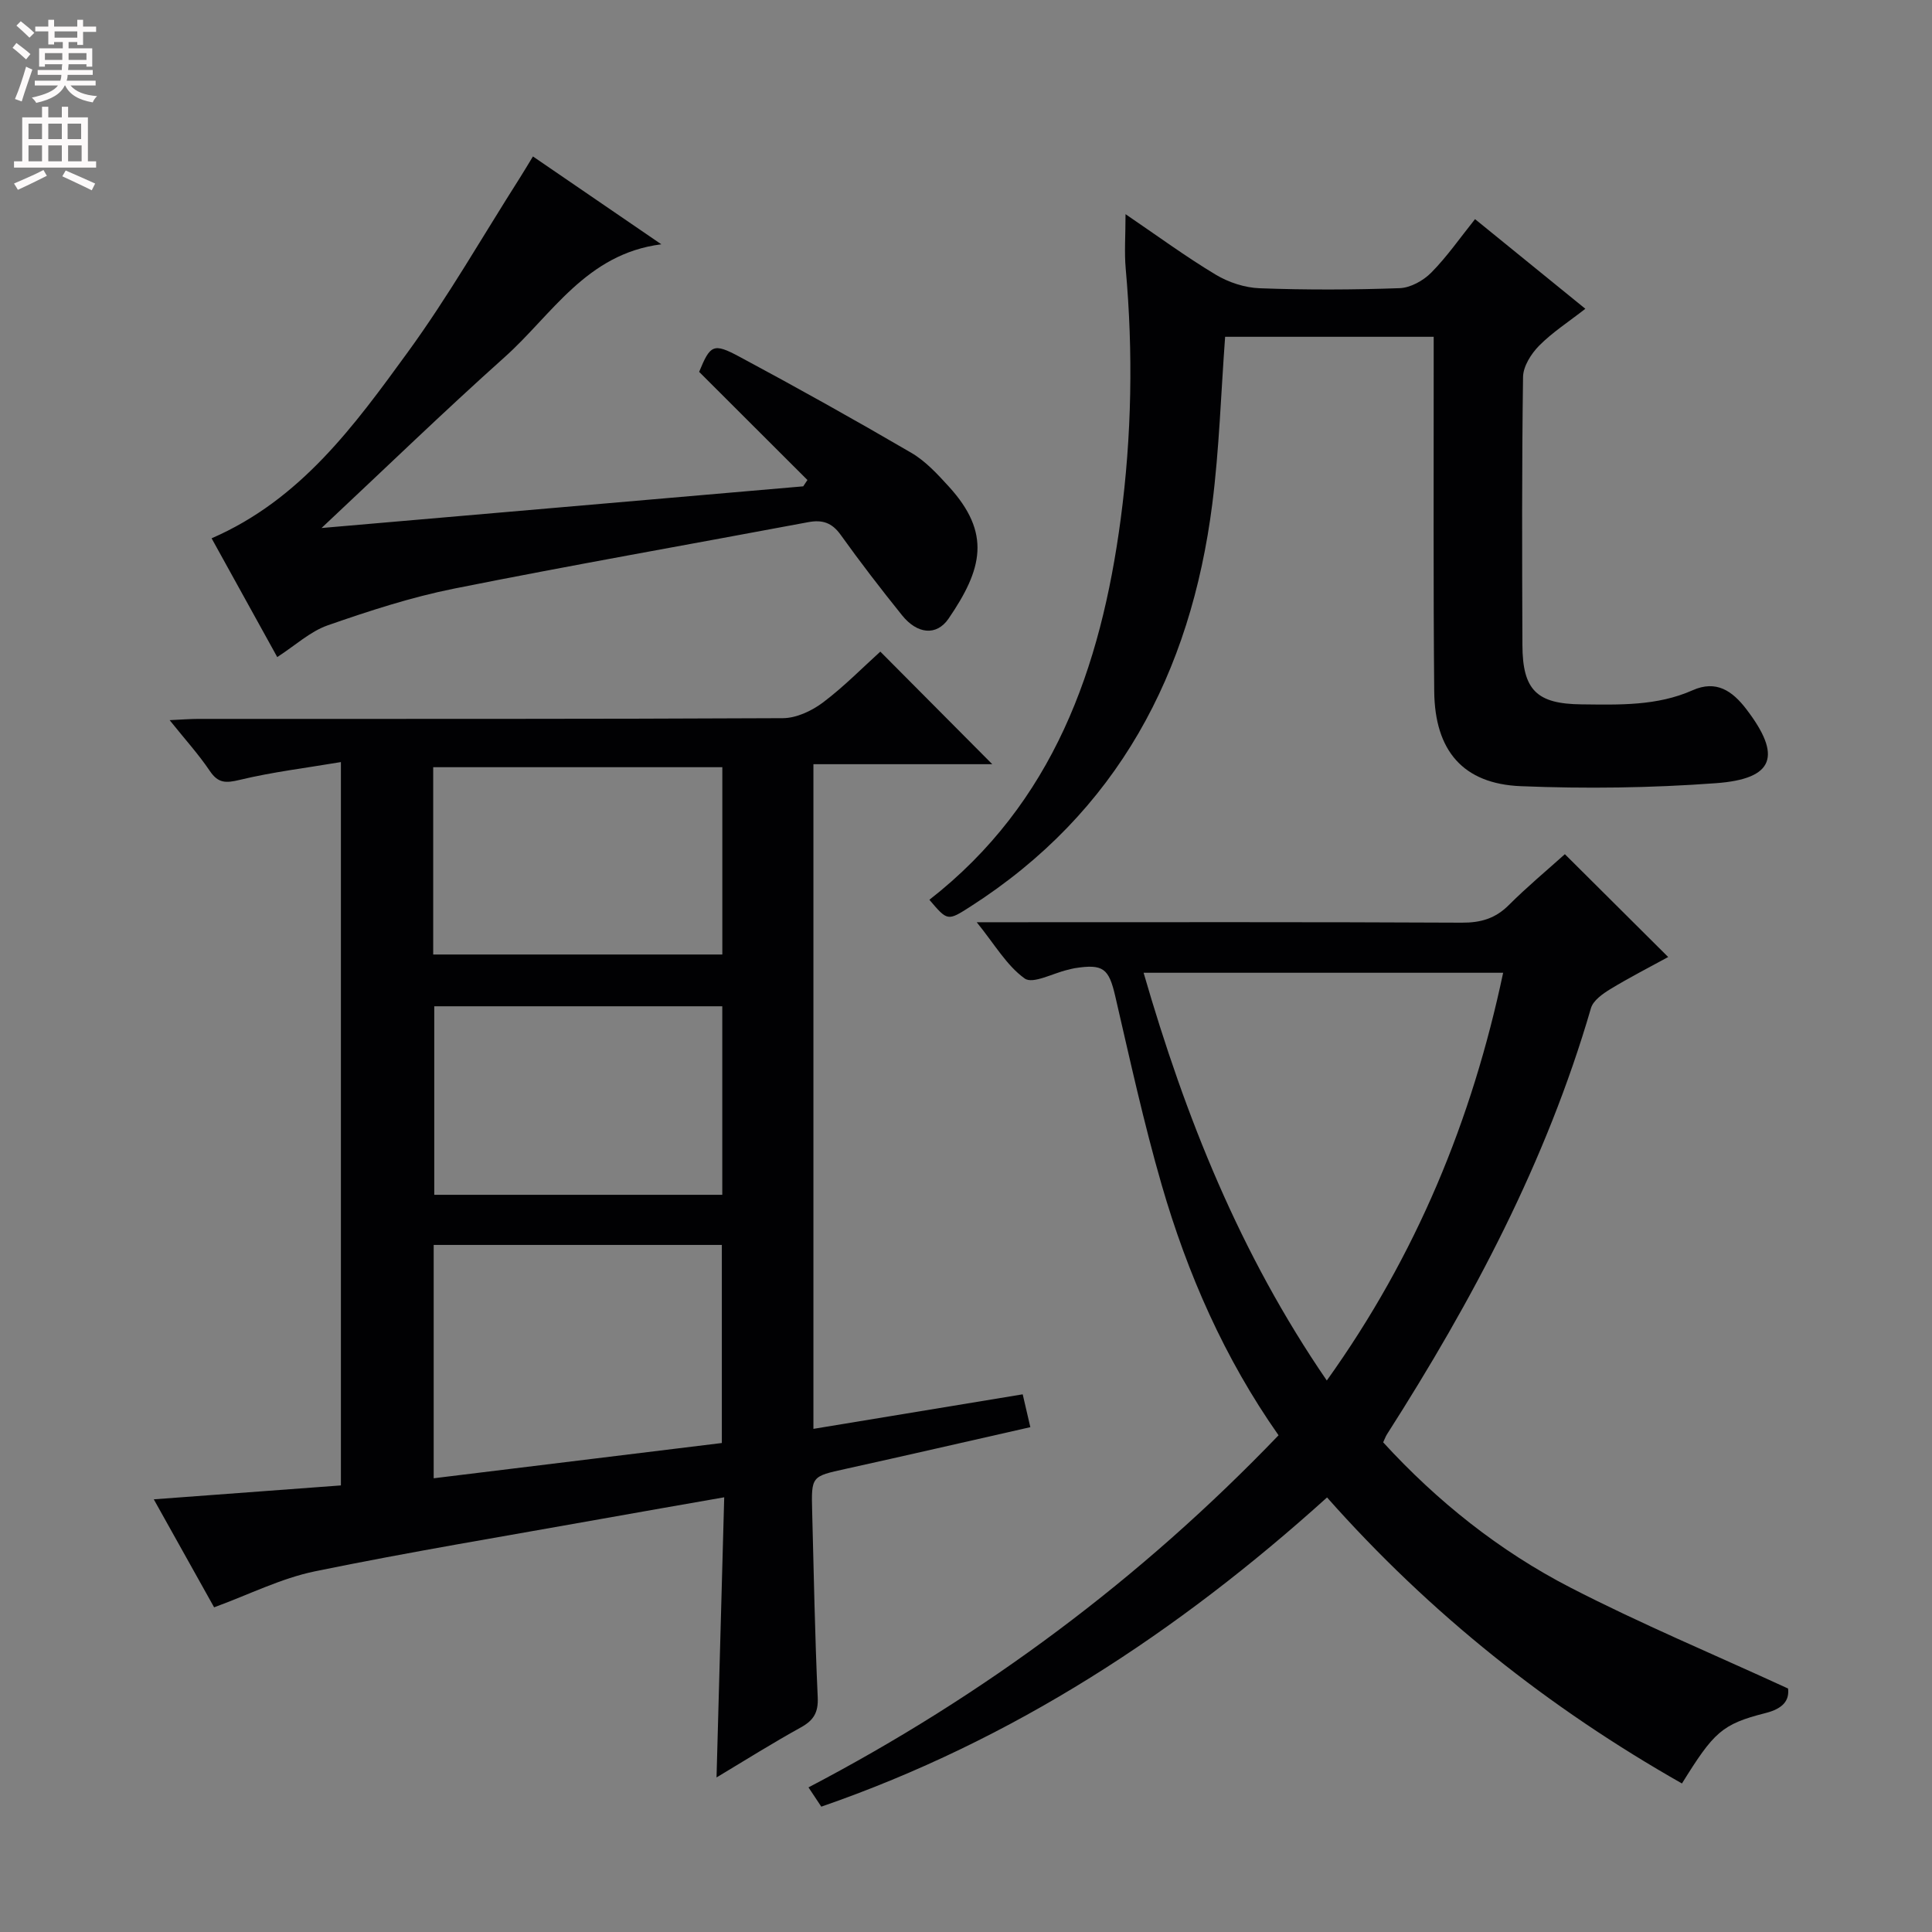 <svg enable-background="new 0 0 400 400" viewBox="0 0 400 400" xmlns="http://www.w3.org/2000/svg"><rect x="0" y="0" width="400" height="400" fill="#808080" stroke="none"/><g fill="#010103"><path d="m148.35 368c.53-19.51 1.05-38.42 1.59-58-8.92 1.57-17.19 2.99-25.46 4.48-19.76 3.54-39.58 6.8-59.24 10.84-7.03 1.44-13.66 4.81-20.91 7.46-3.96-7.09-8.05-14.41-12.49-22.36 13.4-1 25.9-1.92 38.74-2.88 0-49.64 0-99.02 0-149.76-7.16 1.21-14.16 2.05-20.97 3.69-2.87.69-4.45.71-6.18-1.87-2.3-3.41-5.09-6.49-8.31-10.5 2.55-.12 4.27-.26 5.98-.26 40.33-.01 80.66.05 120.98-.15 2.79-.01 5.97-1.5 8.28-3.23 4.35-3.27 8.2-7.21 11.9-10.55 7.84 7.89 15.41 15.49 23.18 23.31-12.03 0-24.37 0-37.03 0v137.61c14.47-2.39 28.68-4.74 43.33-7.15.54 2.33 1.01 4.34 1.58 6.8-13.04 2.95-25.62 5.85-38.21 8.63-7.12 1.57-7.15 1.49-6.96 8.84.34 12.81.56 25.63 1.15 38.43.15 3.16-.83 4.78-3.47 6.25-5.8 3.2-11.42 6.73-17.48 10.37zm1.1-69.24c0-13.85 0-27.35 0-41.01-20.07 0-39.76 0-59.66 0v48.31c20.11-2.46 39.8-4.87 59.66-7.3zm.1-139.92c-20.1 0-39.92 0-59.86 0v38.78h59.86c0-13.1 0-25.83 0-38.78zm-59.64 49.5v39.03h59.63c0-13.23 0-26 0-39.03-20.03 0-39.77 0-59.63 0z"/><path d="m170.04 374.05c-.88-1.32-1.6-2.4-2.65-3.99 36.39-19.05 68.77-43.15 97.32-72.9-11.2-15.95-18.86-33.41-24.19-51.82-3.73-12.88-6.59-26.02-9.62-39.09-1.33-5.73-2.46-6.74-8.43-5.79-.49.08-.97.23-1.46.34-3.03.71-7.18 2.99-8.85 1.79-3.72-2.65-6.2-7.04-9.94-11.65h6.47c31.32 0 62.64-.07 93.97.09 3.94.02 6.95-.87 9.74-3.66 3.74-3.74 7.83-7.14 11.59-10.52 7.14 7.11 13.98 13.91 21.39 21.29-4.02 2.2-8.07 4.27-11.95 6.63-1.59.97-3.58 2.36-4.04 3.96-9.23 31.75-24.55 60.56-42.24 88.24-.27.42-.43.9-.78 1.65 11.16 12.19 24.03 22.47 38.73 30.05 14.56 7.51 29.71 13.84 45.1 20.92.29 2.46-1.01 4.16-4.7 5.09-9.04 2.29-10.67 3.96-17.27 14.57-27.55-15.64-52.06-35.05-73.48-59.22-30.84 27.84-64.86 50.24-104.71 64.02zm104.66-88.23c18.57-25.94 30.07-53.97 36.51-84.42-25.06 0-49.52 0-74.44 0 8.67 29.94 19.92 58.14 37.93 84.42z"/><path d="m296.83 69.73c-14.98 0-29.23 0-43.18 0-.87 11.77-1.22 23.26-2.66 34.61-4.47 35.06-19.64 63.87-50.11 83.38-4.7 3.01-4.71 2.98-8.46-1.43 25.65-20 35.5-47.96 39.61-78.84 2.29-17.24 2.59-34.48 1.04-51.78-.31-3.42-.04-6.89-.04-11.33 6.63 4.51 12.47 8.8 18.66 12.52 2.66 1.6 6.03 2.71 9.11 2.82 9.65.36 19.33.33 28.99-.02 2.25-.08 4.91-1.57 6.55-3.23 3.25-3.29 5.91-7.14 9.05-11.06 7.61 6.19 14.93 12.13 22.84 18.56-3.47 2.71-6.83 4.87-9.57 7.64-1.65 1.67-3.3 4.27-3.33 6.48-.26 18.49-.2 36.99-.13 55.49.03 9.38 3.01 12.2 12.24 12.29 7.81.08 15.62.36 23-2.92 4.89-2.17 8.21.12 11.1 3.89 7.42 9.69 5.84 14.46-6.26 15.35-13.42.99-26.96 1.17-40.41.62-11.95-.48-17.81-7.34-17.93-19.63-.21-22.33-.09-44.66-.11-66.99-.01-1.96 0-3.95 0-6.42z"/><path d="m57.4 136.04c-4.6-8.32-9.08-16.43-13.59-24.59 18.46-8.01 29.59-23.39 40.62-38.54 8.4-11.54 15.51-24.01 23.19-36.07.87-1.37 1.7-2.78 2.72-4.45 8.95 6.13 17.55 12.01 26.58 18.19-15.57 1.97-22.65 14.62-32.46 23.38-12.51 11.19-24.57 22.88-37.89 35.36 33.95-2.94 66.84-5.78 99.73-8.63.29-.44.58-.87.87-1.31-7.44-7.43-14.89-14.87-22.42-22.39 2.3-5.57 2.9-6.06 8.32-3.15 11.98 6.42 23.85 13.05 35.59 19.9 2.95 1.72 5.43 4.41 7.77 6.98 8.85 9.69 6.97 17.11-.04 27.36-2.49 3.64-6.49 3.21-9.62-.68-4.38-5.44-8.65-10.99-12.72-16.67-1.81-2.53-3.8-3.17-6.72-2.62-24.45 4.59-48.95 8.88-73.34 13.76-8.88 1.78-17.6 4.62-26.17 7.61-3.63 1.28-6.71 4.17-10.42 6.56z"/></g><path d="m2.6 9.9.8-1c.9.7 1.9 1.4 2.9 2.3l-.9 1.1c-1.1-1-2-1.8-2.8-2.4zm.5 10.6c.9-2.1 1.6-4.3 2.3-6.7.4.2.8.4 1.3.6-.7 2.1-1.5 4.3-2.2 6.6zm.3-15.2.9-.9c1 .8 2 1.6 2.8 2.4l-1 1c-.9-.9-1.8-1.7-2.7-2.5zm12.6-1.2h1.2v1.4h2.7v1.1h-2.7v2.7h-1.2v-.6h-1.8v1.3h4.9v3.8h-1.2v-.5h-3.7c0 .4-.1.9-.1 1.2h5.1v1h-5.2c0 .5-.1.9-.2 1.2h6v1h-5.2c1.1 1.3 2.9 2 5.5 2.2-.4.4-.7.8-.9 1.3-2.9-.5-4.8-1.6-5.7-3.5h-.1c-.8 1.7-2.7 2.9-5.9 3.6-.2-.4-.6-.8-.9-1.1 2.8-.6 4.6-1.4 5.4-2.5h-4.8v-1h5.3c.1-.3.2-.7.2-1.2h-4.9v-1h5c0-.4 0-.8.1-1.2h-3.6v.5h-1.2v-3.8h4.9v-1.3h-1.8v.5h-1.2v-2.7h-2.7v-1h2.7v-1.4h1.2v1.4h4.8zm-6.7 8.3h3.6c0-.4 0-.9 0-1.4h-3.6zm1.9-4.6h4.8v-1.3h-4.7v1.3zm6.7 3.2h-3.7v1.4h3.7z" fill="#fcfafa"/><path d="m8.7 22.1h1.3v2.2h2.8v-2.2h1.3v2.2h4.1v9.1h1.7v1.3h-17v-1.3h1.7v-9.1h4.1zm.3 13.1.7 1.2c-1.8.9-3.8 1.9-6 2.9-.2-.4-.5-.8-.8-1.3 2.3-1 4.4-1.9 6.1-2.8zm-3.1-6.4h2.8v-3.2h-2.8zm0 4.6h2.8v-3.3h-2.8zm4.1-4.6h2.8v-3.2h-2.8zm0 4.6h2.8v-3.3h-2.8zm3.6 1.9c2.1.9 4.1 1.8 6.1 2.7l-.7 1.4c-2.2-1.1-4.2-2-6.1-2.9zm3.2-9.7h-2.8v3.2h2.8zm-2.7 7.8h2.8v-3.3h-2.8z" fill="#fcfafa"/></svg>